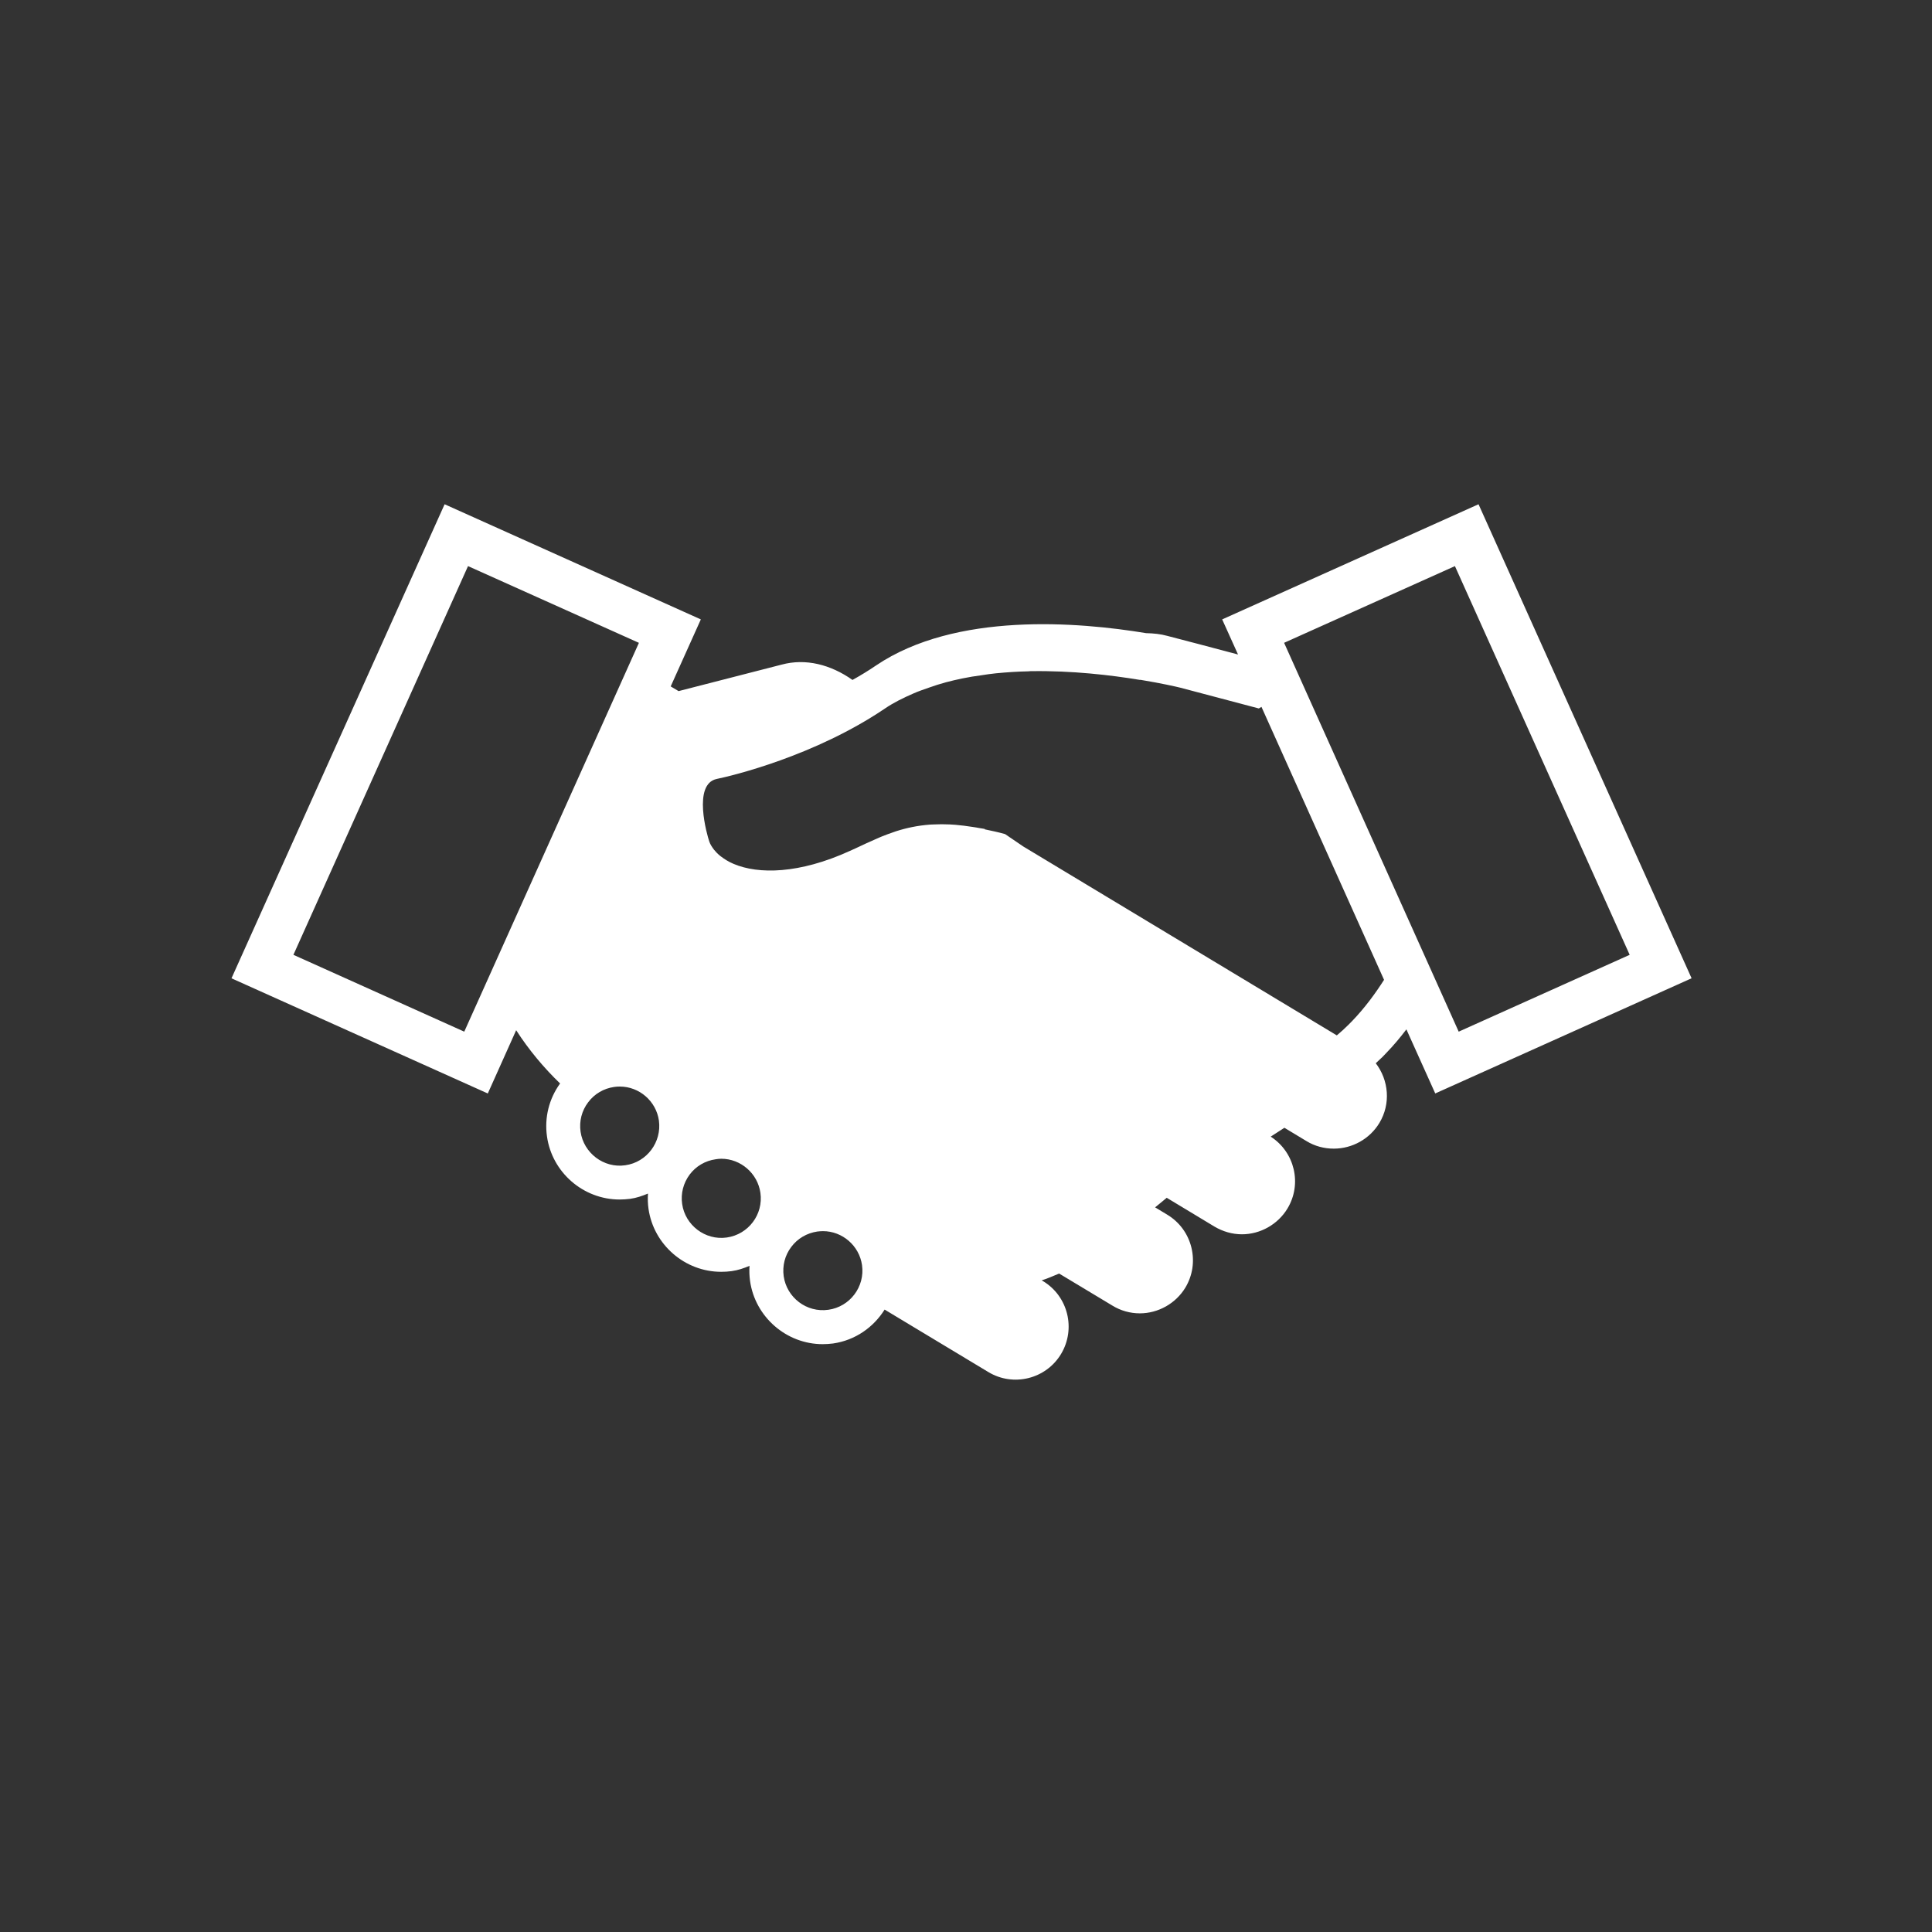 <?xml version="1.0" encoding="utf-8"?>
<!-- Generator: Adobe Illustrator 15.0.0, SVG Export Plug-In . SVG Version: 6.00 Build 0)  -->
<!DOCTYPE svg PUBLIC "-//W3C//DTD SVG 1.1//EN" "http://www.w3.org/Graphics/SVG/1.1/DTD/svg11.dtd">
<svg version="1.1" id="Layer_1" xmlns="http://www.w3.org/2000/svg" xmlns:xlink="http://www.w3.org/1999/xlink" x="0px" y="0px"
	 width="60px" height="60px" viewBox="0 0 60 60" enable-background="new 0 0 60 60" xml:space="preserve">
<rect x="0" y="0" width="60" height="60" fill="#333333" stroke="none"/>
<path fill="#FFFFFF" d="M43.056,32.697c0.225-0.232,0.431-0.479,0.621-0.729l0.896,1.99l7.961-3.577L45.917,15.66l-7.961,3.576
	l0.492,1.09L37.1,19.969l0,0c-0.015-0.002-0.055-0.012-0.106-0.027l-0.745-0.195c-0.205-0.057-0.424-0.079-0.656-0.084
	c-2.102-0.349-5.919-0.665-8.39,1.006c-0.236,0.161-0.48,0.309-0.728,0.447c-0.678-0.478-1.456-0.678-2.203-0.475l-3.198,0.822
	l-0.245-0.146l0.936-2.081l-7.957-3.576L7.189,30.382l7.96,3.577l0.881-1.965c0.391,0.609,0.858,1.166,1.364,1.654
	c-0.344,0.477-0.49,1.059-0.407,1.645c0.157,1.117,1.127,1.959,2.257,1.959c0.105,0,0.214-0.008,0.323-0.021
	c0.198-0.027,0.378-0.09,0.557-0.164c-0.011,0.156-0.007,0.314,0.016,0.475c0.16,1.115,1.131,1.955,2.256,1.955
	c0.106,0,0.217-0.006,0.324-0.021c0.198-0.027,0.381-0.09,0.557-0.164c-0.011,0.156-0.005,0.312,0.017,0.473
	c0.159,1.115,1.129,1.959,2.255,1.959c0.106,0,0.213-0.008,0.323-0.021c0.692-0.1,1.256-0.504,1.601-1.053l3.218,1.938
	c0.775,0.471,1.793,0.221,2.261-0.559s0.218-1.795-0.562-2.264l-0.04-0.023c0.188-0.055,0.361-0.139,0.542-0.211l1.659,0.998
	c0.255,0.156,0.549,0.238,0.846,0.238c0.577,0,1.119-0.309,1.416-0.799c0.226-0.377,0.292-0.82,0.186-1.25
	c-0.106-0.426-0.371-0.787-0.747-1.014l-0.379-0.229c0.121-0.096,0.24-0.197,0.361-0.297l1.485,0.896
	c0.258,0.152,0.55,0.238,0.85,0.238c0.574,0,1.118-0.309,1.415-0.801c0.461-0.764,0.224-1.752-0.521-2.232l0.426-0.275l0.686,0.414
	c0.255,0.156,0.547,0.234,0.847,0.234c0.574,0,1.116-0.301,1.416-0.797c0.361-0.598,0.289-1.334-0.112-1.855
	c0.069-0.068,0.129-0.119,0.206-0.193L43.056,32.697z M14.418,32.039l-5.306-2.386l5.423-12.072l5.307,2.383L14.418,32.039z
	 M45.184,17.581l5.427,12.072l-5.31,2.386l-5.422-12.076L45.184,17.581z M28.361,21.539c0.155-0.069,0.317-0.124,0.48-0.181
	c0.175-0.062,0.352-0.12,0.532-0.168c0.168-0.043,0.332-0.084,0.5-0.118c0.206-0.042,0.411-0.077,0.619-0.103
	c0.146-0.022,0.292-0.045,0.44-0.059c0.332-0.032,0.669-0.055,0.998-0.061c0.022-0.003,0.045-0.005,0.067-0.005
	c0.005,0,0.012,0,0.02,0c1.27-0.021,2.485,0.122,3.371,0.269h0.032c0.651,0.108,1.1,0.21,1.24,0.245l2.434,0.644l0.082-0.049
	l3.807,8.477c-0.279,0.436-0.597,0.868-0.98,1.268l-0.121,0.123c-0.119,0.119-0.24,0.229-0.366,0.334l-9.738-5.867
	c-0.188-0.127-0.379-0.257-0.566-0.385c-0.228-0.064-0.43-0.104-0.633-0.148c0.003-0.002,0.003-0.007,0.008-0.01
	c-0.062-0.013-0.114-0.018-0.174-0.029c-0.068-0.014-0.132-0.023-0.197-0.033c-0.188-0.029-0.369-0.053-0.537-0.067
	c-0.062-0.004-0.124-0.01-0.183-0.012c-0.171-0.008-0.334-0.008-0.488,0c-0.043,0.002-0.088,0.002-0.126,0.005
	c-0.388,0.03-0.735,0.104-1.052,0.206c-0.031,0.01-0.061,0.02-0.089,0.031c-0.128,0.043-0.252,0.09-0.373,0.139
	c-0.043,0.019-0.089,0.036-0.13,0.056c-0.112,0.048-0.227,0.099-0.336,0.15c-0.166,0.078-0.332,0.157-0.508,0.235
	c-1.579,0.72-2.841,0.729-3.609,0.404c-0.158-0.066-0.29-0.15-0.406-0.239c-0.039-0.032-0.077-0.062-0.11-0.096
	c-0.033-0.034-0.063-0.068-0.093-0.104c-0.062-0.083-0.118-0.165-0.148-0.255c-0.069-0.198-0.525-1.788,0.232-1.945
	c0.465-0.095,3.042-0.71,5.23-2.192C27.759,21.816,28.056,21.672,28.361,21.539z M19.42,36.188c-0.672,0.1-1.296-0.383-1.39-1.043
	c-0.046-0.324,0.036-0.648,0.234-0.91c0.194-0.262,0.484-0.432,0.81-0.479c0.059-0.01,0.119-0.012,0.176-0.012
	c0.604,0,1.127,0.453,1.213,1.055C20.555,35.469,20.089,36.094,19.42,36.188z M22.571,38.432c-0.673,0.096-1.293-0.385-1.386-1.041
	c-0.047-0.326,0.036-0.648,0.233-0.914c0.195-0.26,0.485-0.43,0.809-0.475c0.06-0.01,0.119-0.016,0.173-0.016
	c0.606,0,1.13,0.457,1.215,1.057C23.712,37.715,23.242,38.336,22.571,38.432z M25.727,40.676c-0.678,0.098-1.295-0.381-1.389-1.043
	c-0.044-0.324,0.037-0.646,0.235-0.908c0.196-0.262,0.483-0.43,0.809-0.479c0.058-0.006,0.117-0.012,0.176-0.012
	c0.604,0,1.127,0.453,1.213,1.055C26.866,39.959,26.396,40.582,25.727,40.676z"/>
</svg>
